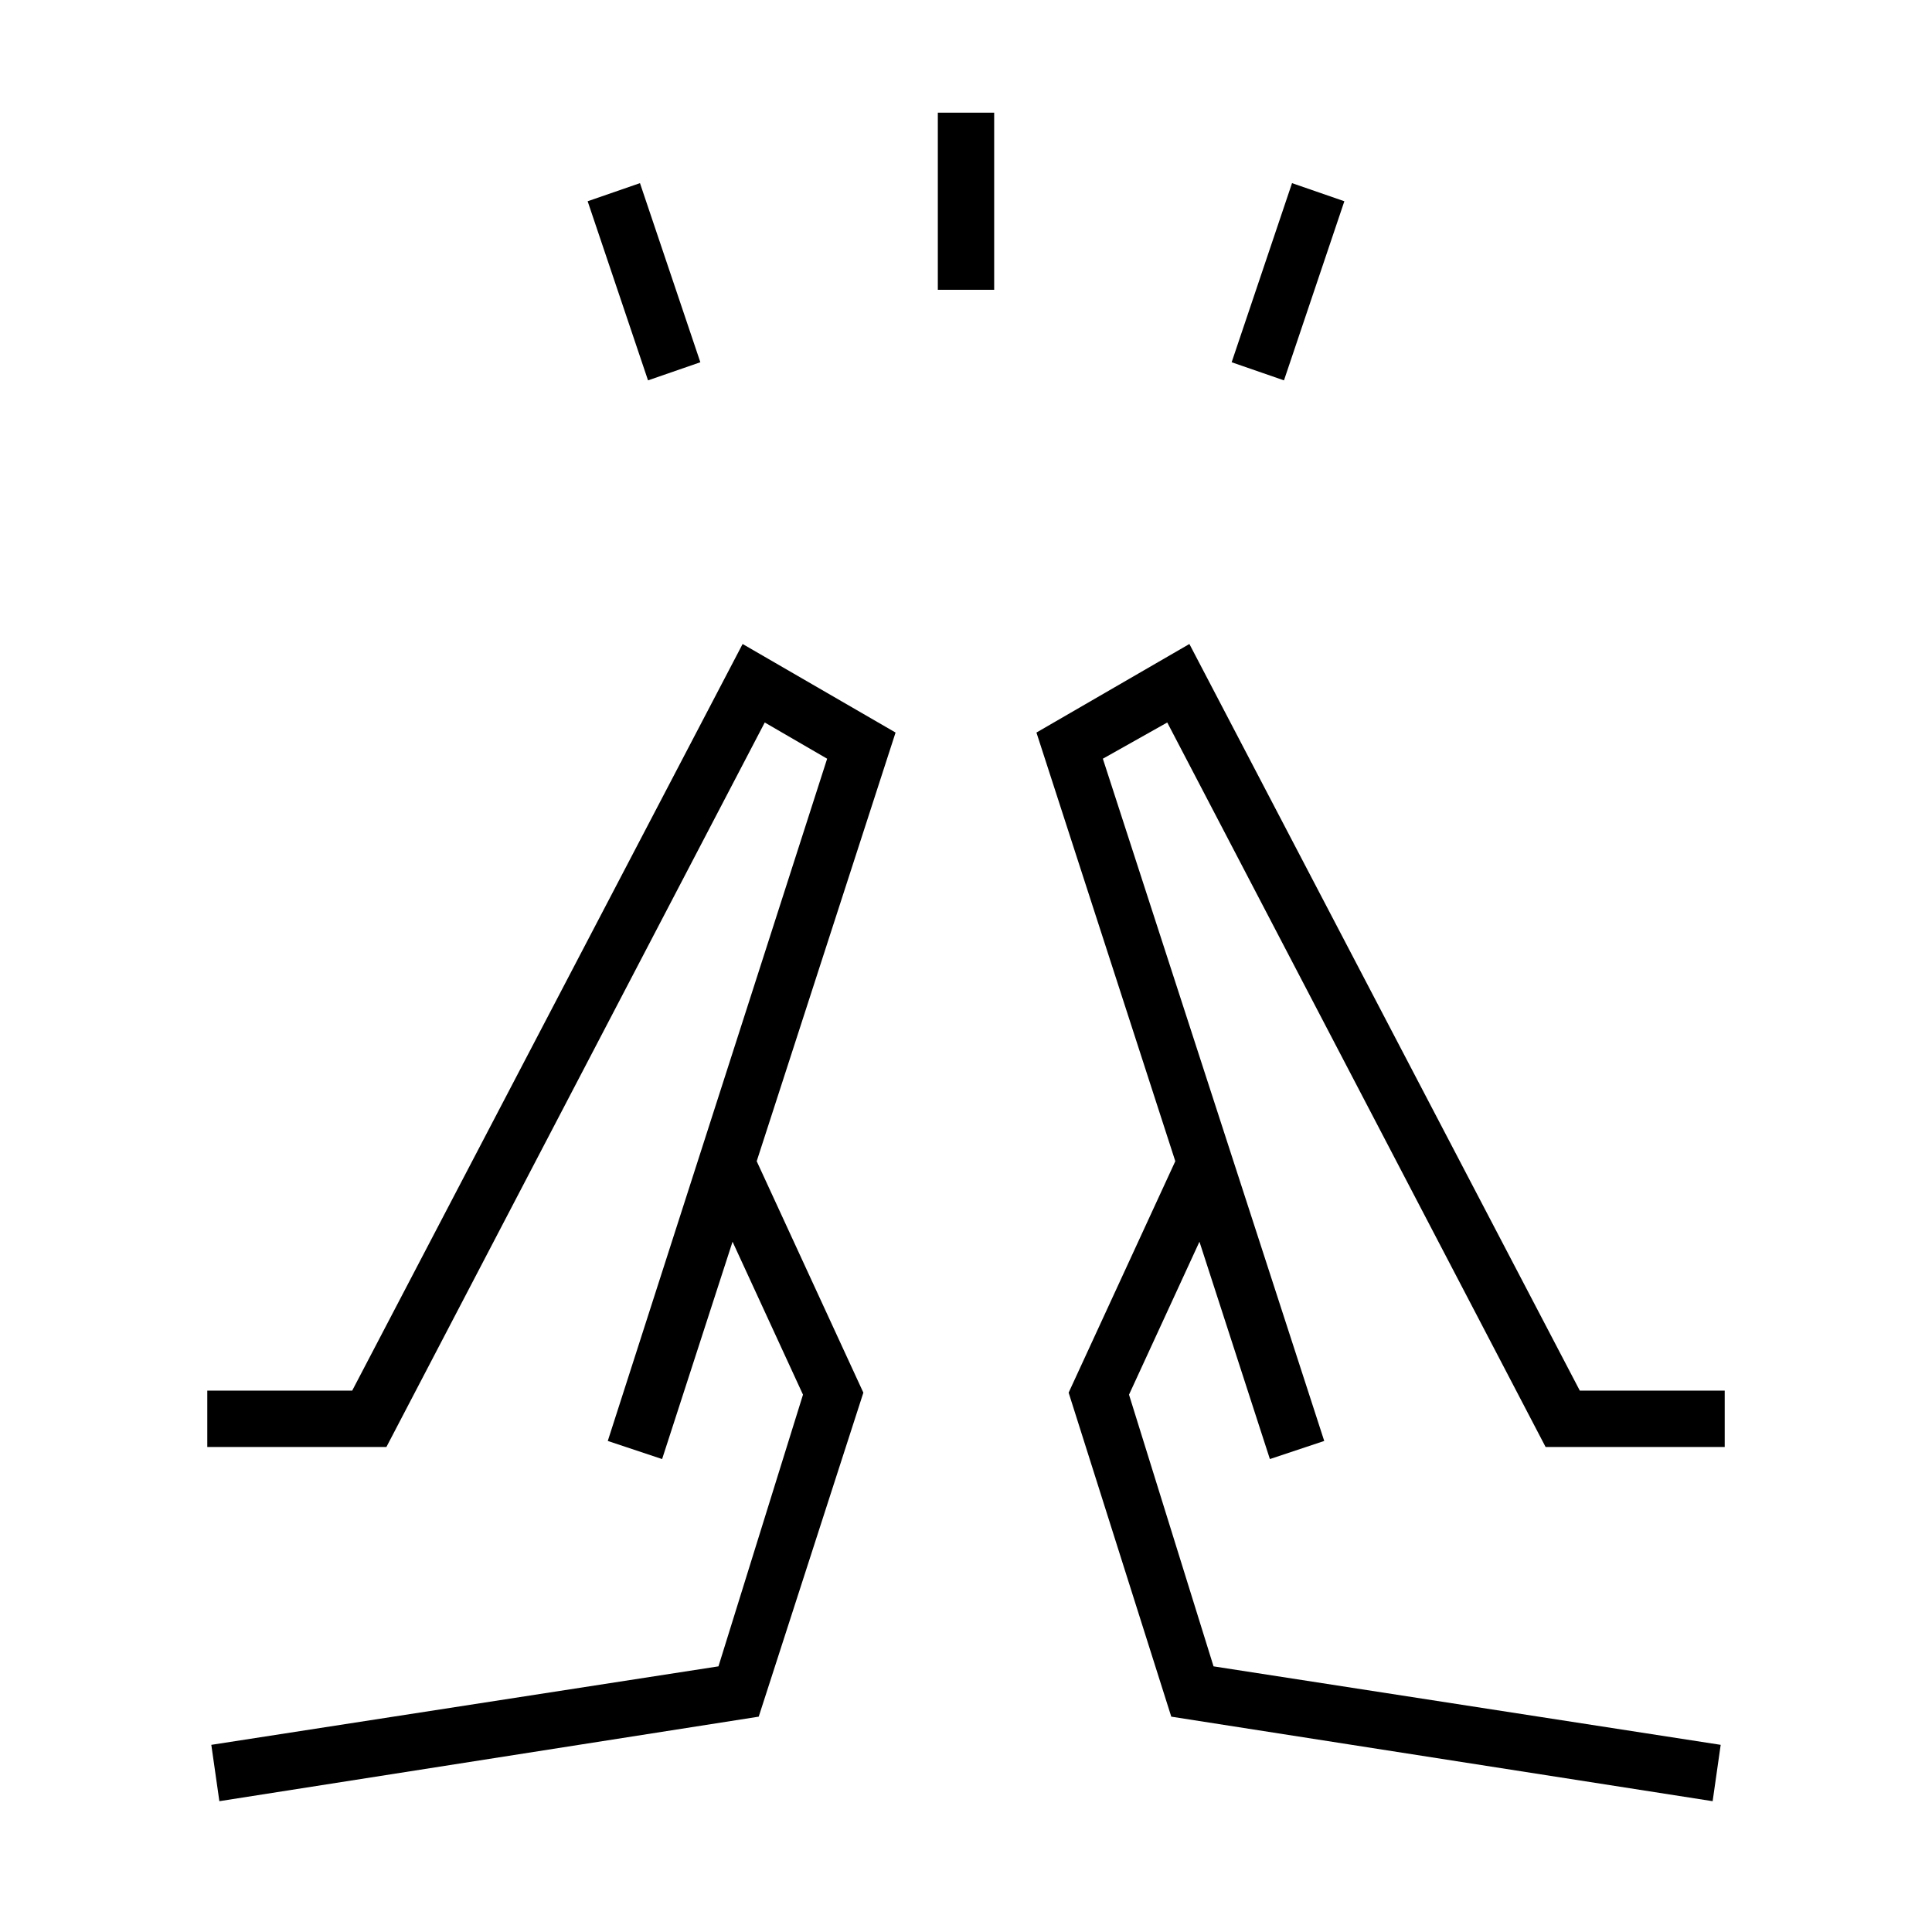 <svg xmlns="http://www.w3.org/2000/svg" height="24" viewBox="0 96 960 960" width="24"><path d="m322 285-30-89 26-9 30 89-26 9Zm144-45v-88h28v88h-28Zm172 45-26-9 30-89 26 9-30 89Zm213 706 4-28-252-39-42-135 35-76 35 108 27-9-110-339 32-18 188 360h89v-28h-72L591 416l-76 44 69 213-53 115 51 161 269 42ZM631 821l-47-148 47 148Zm27-9ZM109 991l-4-28 252-39 42-135-35-76-35 108-27-9 109-339-31-18-188 360h-89v-28h72l194-371 76 44-69 213 53 115-52 161-268 42Zm220-170 47-148-47 148Zm-27-9Z"/></svg>